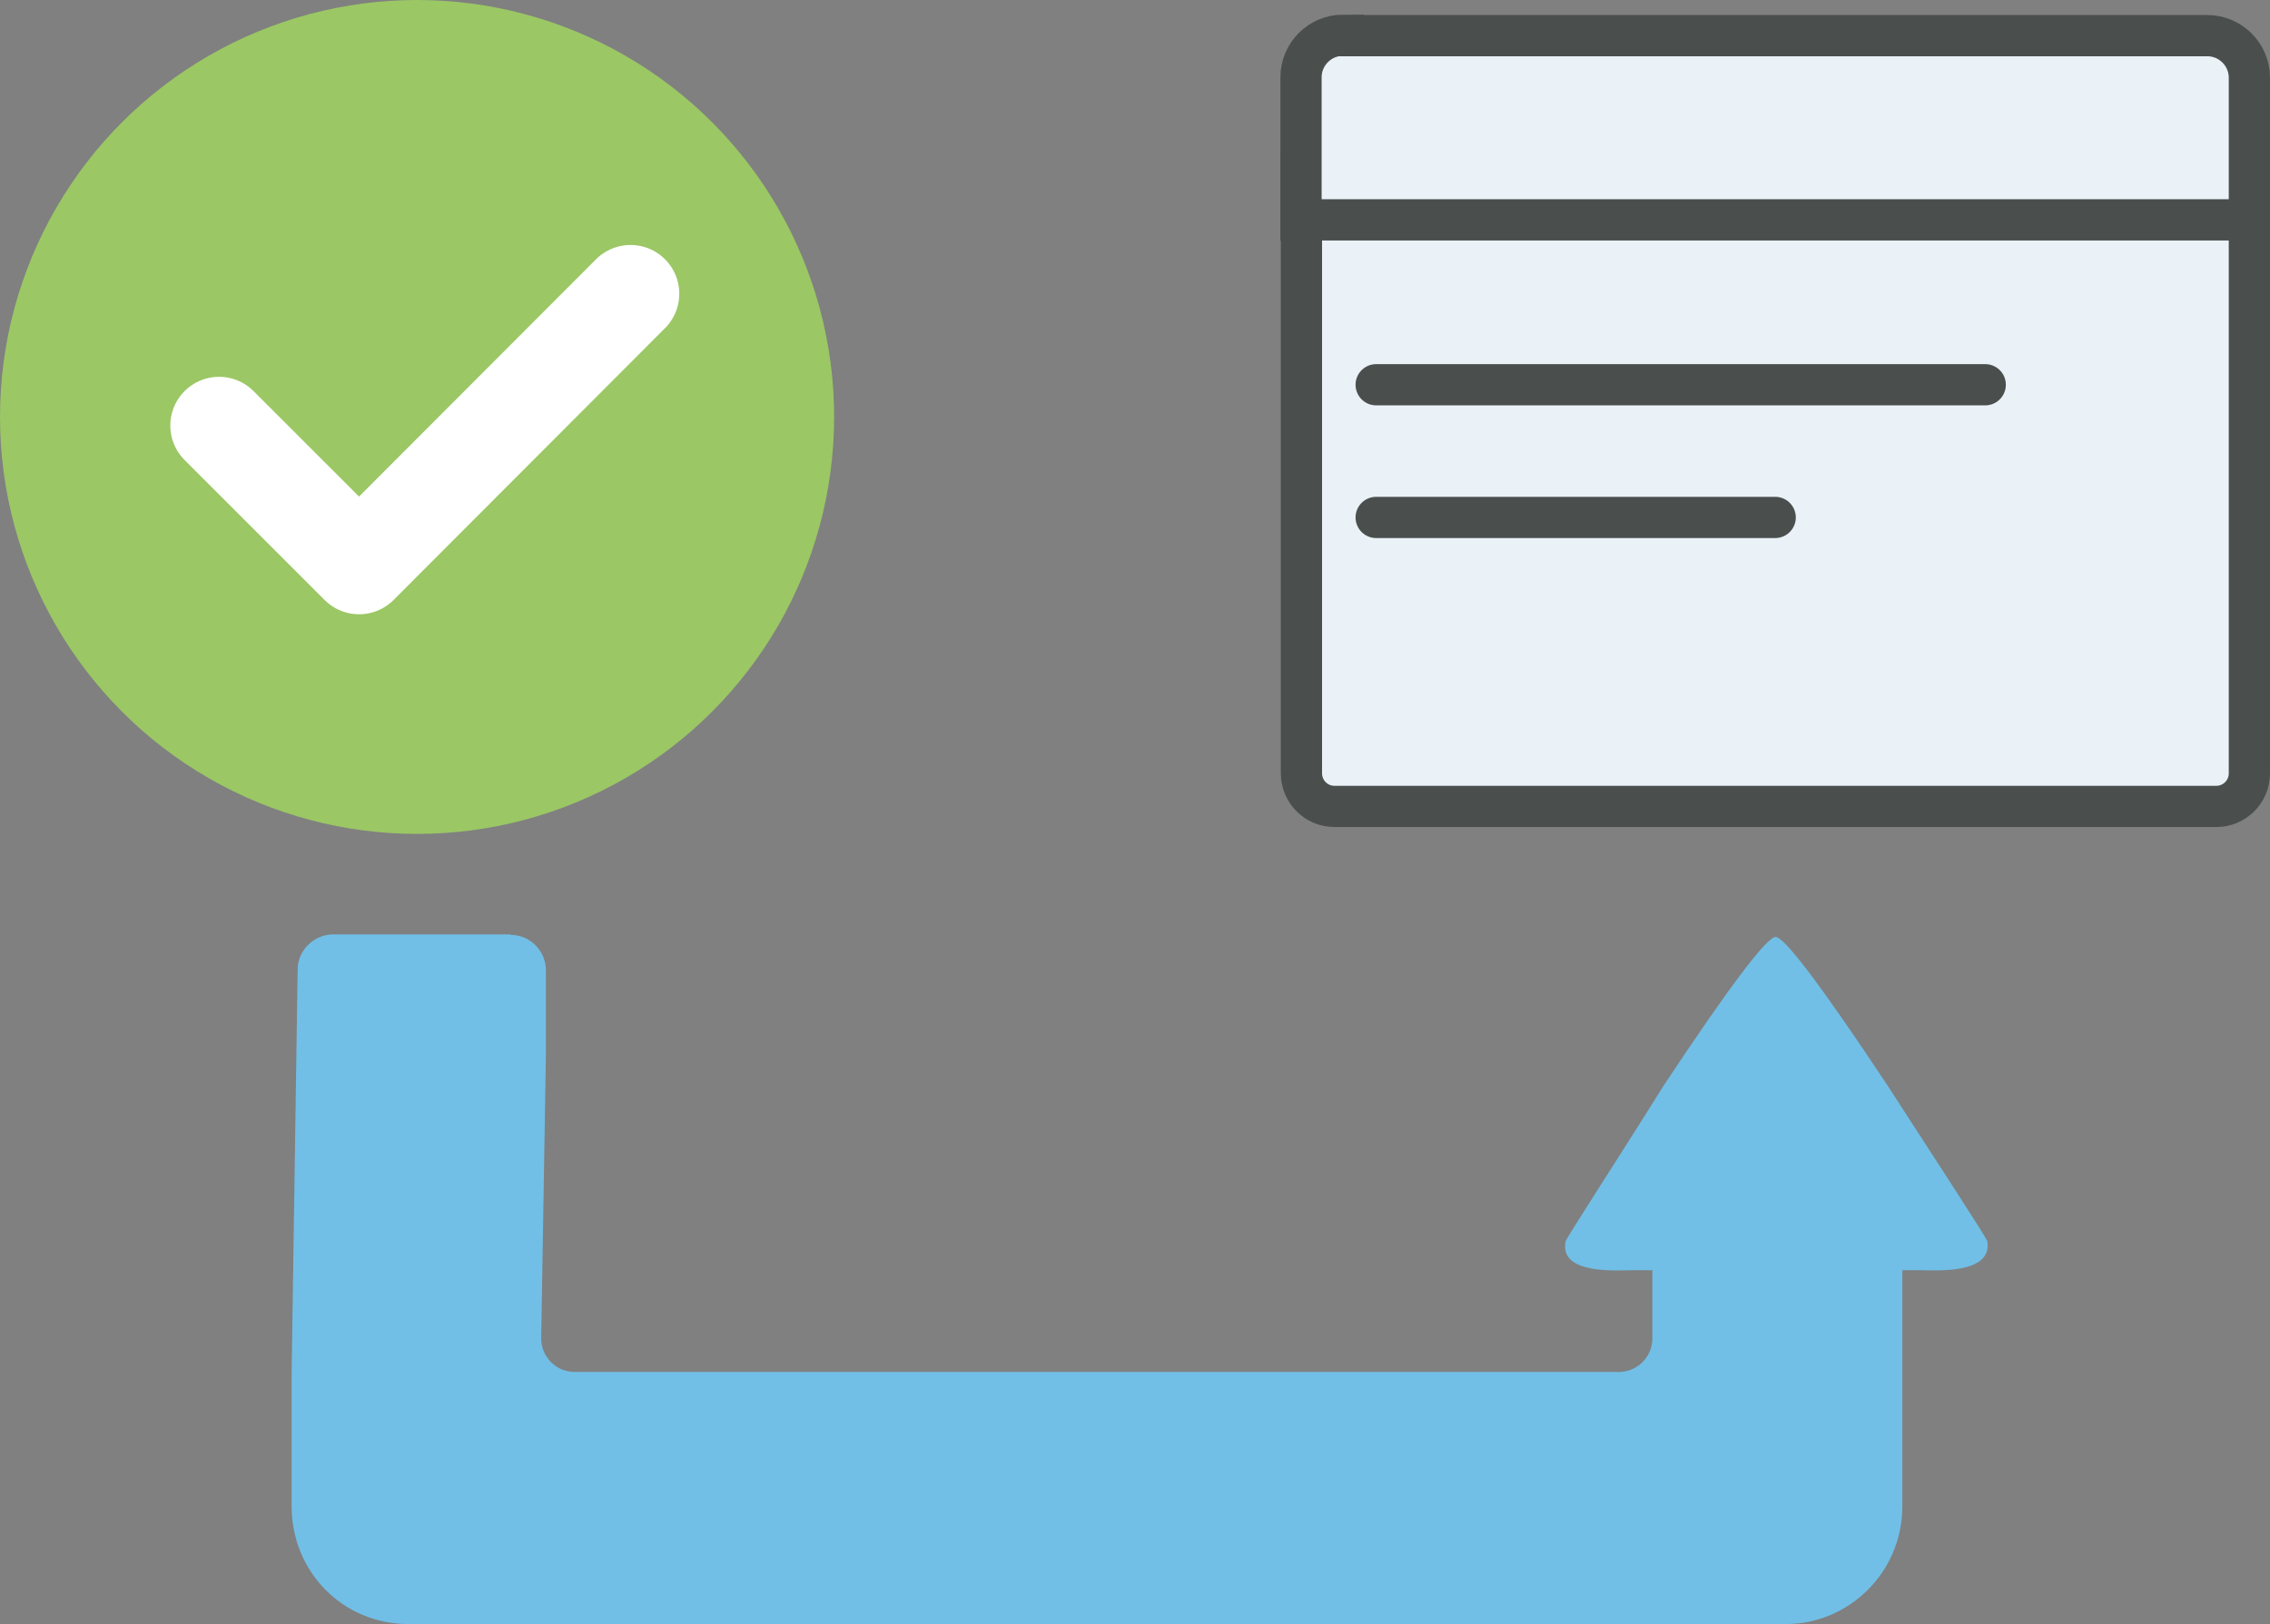 <?xml version="1.0" encoding="UTF-8"?>
<svg id="_Слой_2" data-name="Слой 2" xmlns="http://www.w3.org/2000/svg" viewBox="0 0 52.85 37.83">
  <rect x="0" y="0" width="52.85" height="37.83" fill="#808080" stroke="none"/>
  <defs>
    <style>
      .cls-1, .cls-2 {
        fill: #eaf1f7;
        stroke: #4a4f4d;
        stroke-width: .96px;
      }

      .cls-1, .cls-3 {
        stroke-linecap: round;
        stroke-linejoin: round;
      }

      .cls-4 {
        fill: #71bfe6;
        fill-rule: evenodd;
      }

      .cls-2 {
        stroke-miterlimit: 10;
      }

      .cls-5 {
        fill: #9bc765;
      }

      .cls-3 {
        fill: none;
        stroke: #fff;
        stroke-width: 2.27px;
      }
    </style>
  </defs>
  <g id="_133" data-name="133">
    <g id="_4" data-name="4">
      <g>
        <path class="cls-4" d="m11.88,21.77c.46,0,.83.37.83.83v1.95l-.11,6.62c0,.43.35.78.78.78h24.31c.43,0,.78-.35.78-.78v-1.59h-.43c-.35,0-1.75.12-1.59-.67.04-.12,1.09-1.72,2.29-3.64q2.29-3.45,2.6-3.45t2.6,3.45c1.24,1.92,2.29,3.52,2.33,3.64.12.78-1.24.67-1.59.67h-.39v5.5c0,1.53-1.24,2.74-2.71,2.74H9.5c-1.51,0-2.71-1.21-2.71-2.74v-3.13l.14-9.37c0-.45.38-.82.83-.82h4.13Z"/>
        <g>
          <circle class="cls-5" cx="9.71" cy="9.71" r="9.71"/>
          <polyline class="cls-3" points="5.1 9.91 8.36 13.17 14.68 6.84"/>
        </g>
        <g>
          <g>
            <path class="cls-2" d="m30.3,4.05h22.07v13.96c0,.43-.35.77-.77.77h-20.53c-.43,0-.77-.35-.77-.77V4.05h0Z"/>
            <path class="cls-2" d="m31.27.83h20.12c.54,0,.98.44.98.98v3.31h-22.08V1.8c0-.54.44-.98.98-.98Z"/>
          </g>
          <line class="cls-1" x1="32.04" y1="8.96" x2="46.22" y2="8.96"/>
          <line class="cls-1" x1="32.04" y1="12.05" x2="41.33" y2="12.05"/>
        </g>
      </g>
    </g>
  </g>
</svg>